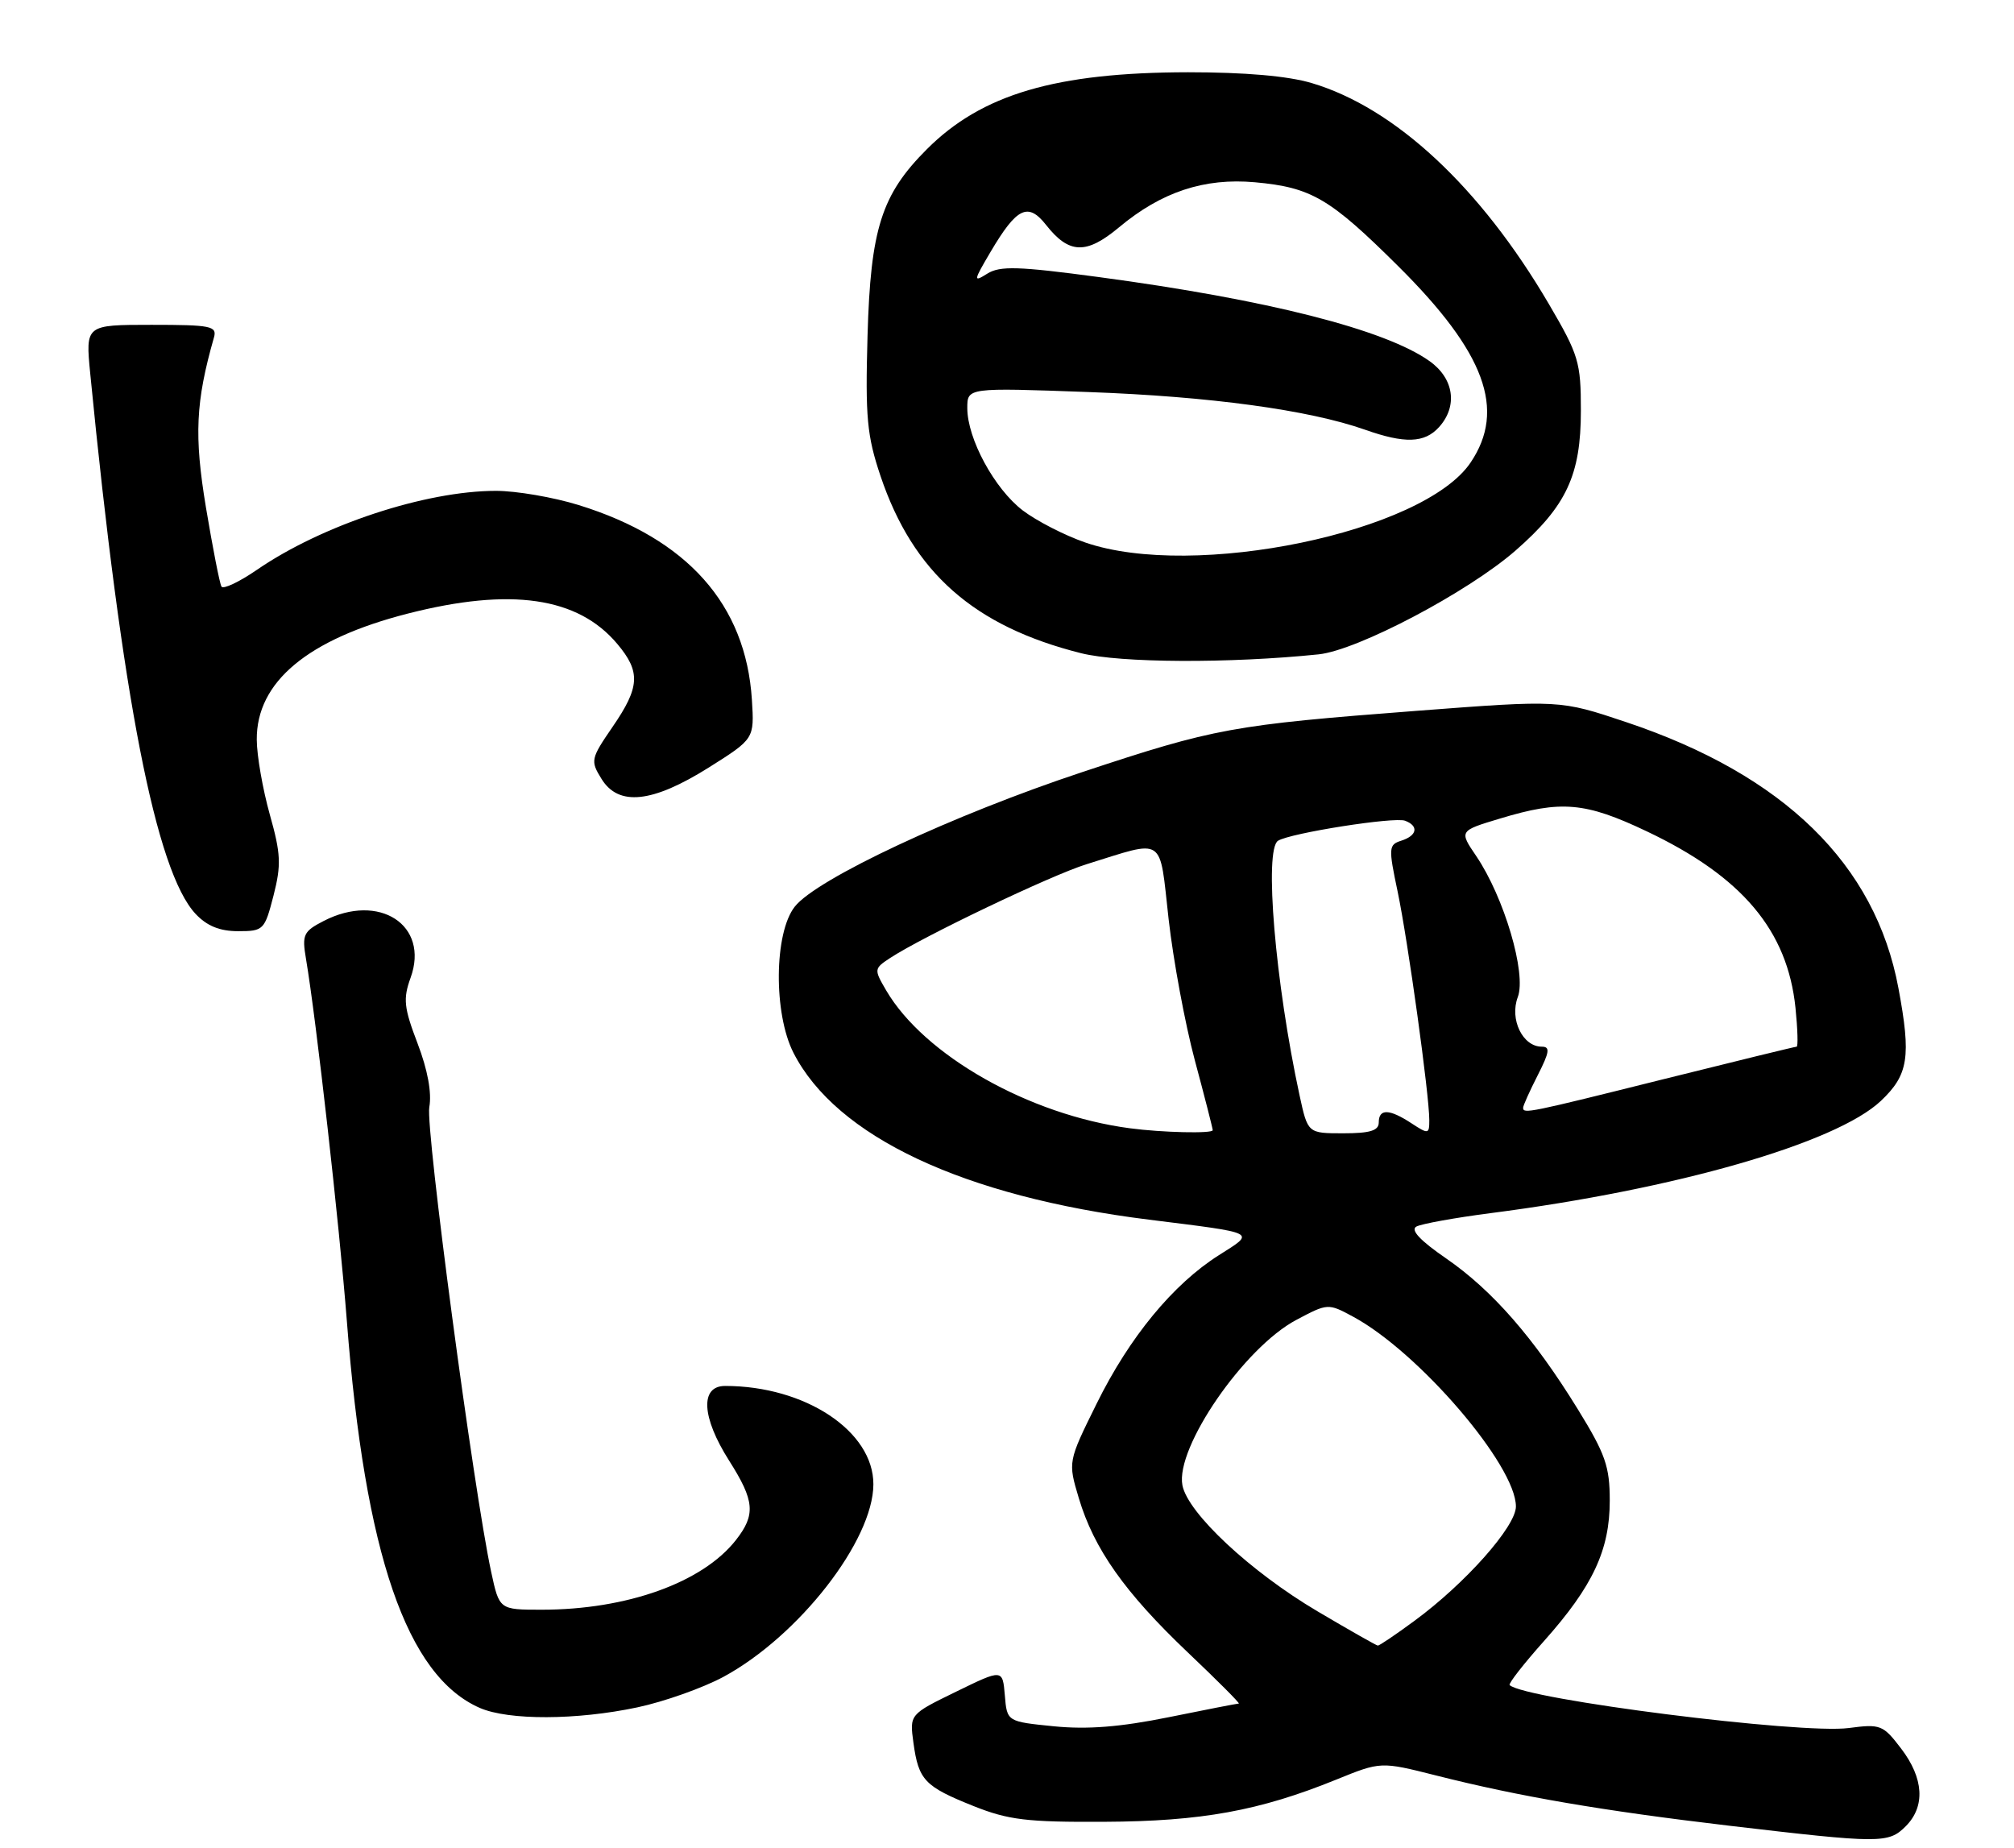 <?xml version="1.0" encoding="UTF-8" standalone="no"?>
<!DOCTYPE svg PUBLIC "-//W3C//DTD SVG 1.1//EN" "http://www.w3.org/Graphics/SVG/1.1/DTD/svg11.dtd" >
<svg xmlns="http://www.w3.org/2000/svg" xmlns:xlink="http://www.w3.org/1999/xlink" version="1.1" viewBox="0 0 279 256">
 <g >
 <path fill="currentColor"
d=" M 264.00 253.00 C 266.74 250.26 266.51 246.35 263.36 242.23 C 260.86 238.95 260.50 238.81 256.11 239.39 C 249.47 240.27 211.25 235.43 209.13 233.44 C 208.93 233.25 211.07 230.50 213.90 227.33 C 220.66 219.74 223.00 214.74 223.00 207.89 C 223.00 203.15 222.40 201.43 218.56 195.20 C 212.45 185.29 206.73 178.75 200.34 174.34 C 196.72 171.85 195.36 170.39 196.21 169.92 C 196.92 169.54 201.55 168.70 206.50 168.06 C 232.11 164.76 254.34 158.37 260.55 152.52 C 264.38 148.90 264.77 146.42 262.99 136.89 C 259.79 119.72 247.14 107.36 225.28 100.04 C 216.09 96.96 216.09 96.96 196.30 98.47 C 170.69 100.43 168.29 100.87 149.93 106.96 C 132.04 112.89 113.14 121.74 110.10 125.60 C 107.23 129.25 107.14 140.39 109.92 145.85 C 115.85 157.47 133.49 165.76 159.13 168.96 C 174.40 170.87 173.95 170.65 168.86 173.88 C 162.51 177.90 156.47 185.23 151.92 194.45 C 147.94 202.50 147.94 202.50 149.45 207.55 C 151.55 214.58 155.82 220.62 164.53 228.90 C 168.64 232.80 171.83 236.00 171.61 236.00 C 171.40 236.00 167.01 236.85 161.86 237.90 C 155.18 239.25 150.64 239.61 146.00 239.15 C 139.50 238.50 139.50 238.50 139.20 234.86 C 138.89 231.21 138.89 231.21 132.44 234.36 C 126.00 237.50 126.00 237.50 126.54 241.45 C 127.25 246.61 128.09 247.49 134.84 250.19 C 139.70 252.13 142.26 252.44 153.00 252.38 C 166.43 252.32 174.49 250.85 185.10 246.54 C 191.28 244.03 191.28 244.03 198.89 245.95 C 210.46 248.88 221.92 250.84 239.52 252.92 C 260.52 255.39 261.60 255.40 264.00 253.00 Z  M 88.28 236.53 C 92.01 235.74 97.38 233.83 100.22 232.30 C 110.67 226.64 120.97 213.41 120.99 205.63 C 121.01 198.27 111.55 192.00 100.45 192.00 C 96.96 192.00 97.18 196.32 101.00 202.34 C 104.55 207.93 104.71 209.83 101.93 213.37 C 97.30 219.25 86.84 223.00 75.03 223.00 C 69.17 223.00 69.17 223.00 68.04 217.75 C 65.60 206.40 58.93 156.32 59.47 153.39 C 59.83 151.39 59.25 148.23 57.85 144.56 C 55.95 139.59 55.82 138.38 56.88 135.45 C 59.52 128.16 52.53 123.61 44.83 127.59 C 42.03 129.03 41.82 129.49 42.39 132.84 C 43.82 141.32 47.00 169.55 48.05 183.00 C 50.55 215.35 56.35 232.19 66.48 236.61 C 70.47 238.34 79.88 238.31 88.28 236.53 Z  M 37.89 124.07 C 38.98 119.80 38.91 118.28 37.37 112.82 C 36.40 109.34 35.58 104.69 35.57 102.48 C 35.51 94.48 42.61 88.55 56.50 85.00 C 70.75 81.36 80.05 82.70 85.51 89.20 C 88.77 93.07 88.65 95.19 84.85 100.71 C 81.84 105.10 81.77 105.39 83.32 107.89 C 85.68 111.74 90.37 111.24 98.20 106.32 C 104.50 102.35 104.50 102.35 104.16 96.93 C 103.32 83.73 95.21 74.62 80.14 69.96 C 76.65 68.88 71.50 68.00 68.71 68.00 C 58.93 68.00 44.62 72.73 35.59 78.94 C 33.13 80.63 30.92 81.67 30.68 81.26 C 30.43 80.84 29.47 75.91 28.53 70.30 C 26.88 60.36 27.10 55.65 29.64 46.75 C 30.09 45.17 29.22 45.00 20.99 45.00 C 11.84 45.00 11.84 45.00 12.50 51.75 C 16.89 96.59 21.61 120.76 27.10 126.61 C 28.67 128.28 30.44 129.00 32.99 129.00 C 36.51 129.00 36.66 128.84 37.89 124.07 Z  M 182.67 90.65 C 188.07 90.09 203.37 82.02 209.96 76.26 C 217.01 70.09 219.00 65.82 219.00 56.88 C 219.00 50.16 218.70 49.17 214.55 42.09 C 205.08 25.94 193.26 14.94 181.72 11.51 C 178.40 10.52 172.46 10.01 164.57 10.01 C 146.25 10.04 136.01 13.05 128.40 20.67 C 122.11 26.96 120.60 31.69 120.18 46.51 C 119.86 57.82 120.10 60.35 121.98 65.95 C 126.49 79.32 134.91 86.76 149.76 90.49 C 155.18 91.85 170.34 91.92 182.67 90.65 Z  M 182.51 223.22 C 173.24 217.74 164.54 209.62 163.80 205.76 C 162.81 200.55 172.35 186.68 179.58 182.85 C 183.93 180.54 183.99 180.54 187.42 182.39 C 196.53 187.29 210.00 202.99 210.00 208.70 C 210.00 211.47 203.00 219.36 195.93 224.55 C 193.35 226.45 191.07 227.99 190.87 227.97 C 190.66 227.95 186.91 225.82 182.51 223.22 Z  M 156.50 156.30 C 142.59 154.46 128.03 146.21 122.76 137.20 C 121.06 134.29 121.07 134.19 123.30 132.72 C 127.88 129.72 145.63 121.24 150.50 119.73 C 161.55 116.30 160.57 115.64 161.89 127.34 C 162.53 133.00 164.16 141.81 165.52 146.89 C 166.89 151.98 168.00 156.34 168.00 156.57 C 168.00 157.06 160.97 156.90 156.50 156.30 Z  M 180.03 151.75 C 176.65 136.11 175.10 117.68 177.05 116.47 C 178.78 115.40 193.18 113.13 194.65 113.70 C 196.57 114.43 196.32 115.76 194.13 116.46 C 192.36 117.02 192.33 117.43 193.62 123.54 C 195.05 130.39 198.00 151.66 198.00 155.17 C 198.00 157.13 197.88 157.15 195.54 155.62 C 192.46 153.60 191.00 153.56 191.00 155.50 C 191.00 156.63 189.79 157.00 186.08 157.00 C 181.17 157.00 181.17 157.00 180.03 151.75 Z  M 211.00 153.46 C 211.00 153.16 211.91 151.14 213.02 148.96 C 214.66 145.74 214.77 145.00 213.58 145.00 C 210.93 145.00 209.10 141.20 210.26 138.13 C 211.49 134.87 208.37 124.30 204.50 118.59 C 202.13 115.10 202.13 115.10 207.82 113.39 C 216.28 110.83 219.61 111.12 228.13 115.17 C 241.34 121.44 247.62 128.89 248.73 139.63 C 249.03 142.58 249.10 145.00 248.89 145.00 C 248.68 145.00 240.40 147.02 230.50 149.49 C 211.64 154.20 211.00 154.33 211.00 153.46 Z  M 150.33 75.15 C 147.49 74.17 143.60 72.17 141.68 70.71 C 137.76 67.71 134.00 60.78 134.00 56.53 C 134.00 53.70 134.00 53.70 150.75 54.31 C 167.61 54.92 181.32 56.79 189.07 59.52 C 194.61 61.48 197.34 61.39 199.35 59.17 C 201.97 56.27 201.43 52.44 198.04 50.03 C 191.90 45.66 175.63 41.52 152.19 38.38 C 141.07 36.89 138.53 36.81 136.77 37.91 C 134.81 39.14 134.84 38.93 137.23 34.88 C 140.86 28.74 142.41 27.98 144.92 31.17 C 148.09 35.20 150.48 35.28 155.01 31.50 C 160.88 26.59 166.83 24.62 173.84 25.25 C 181.66 25.96 184.21 27.45 193.70 36.88 C 205.74 48.84 208.66 56.76 203.72 64.08 C 197.21 73.75 165.38 80.35 150.33 75.15 Z "/>
</g>
</svg>